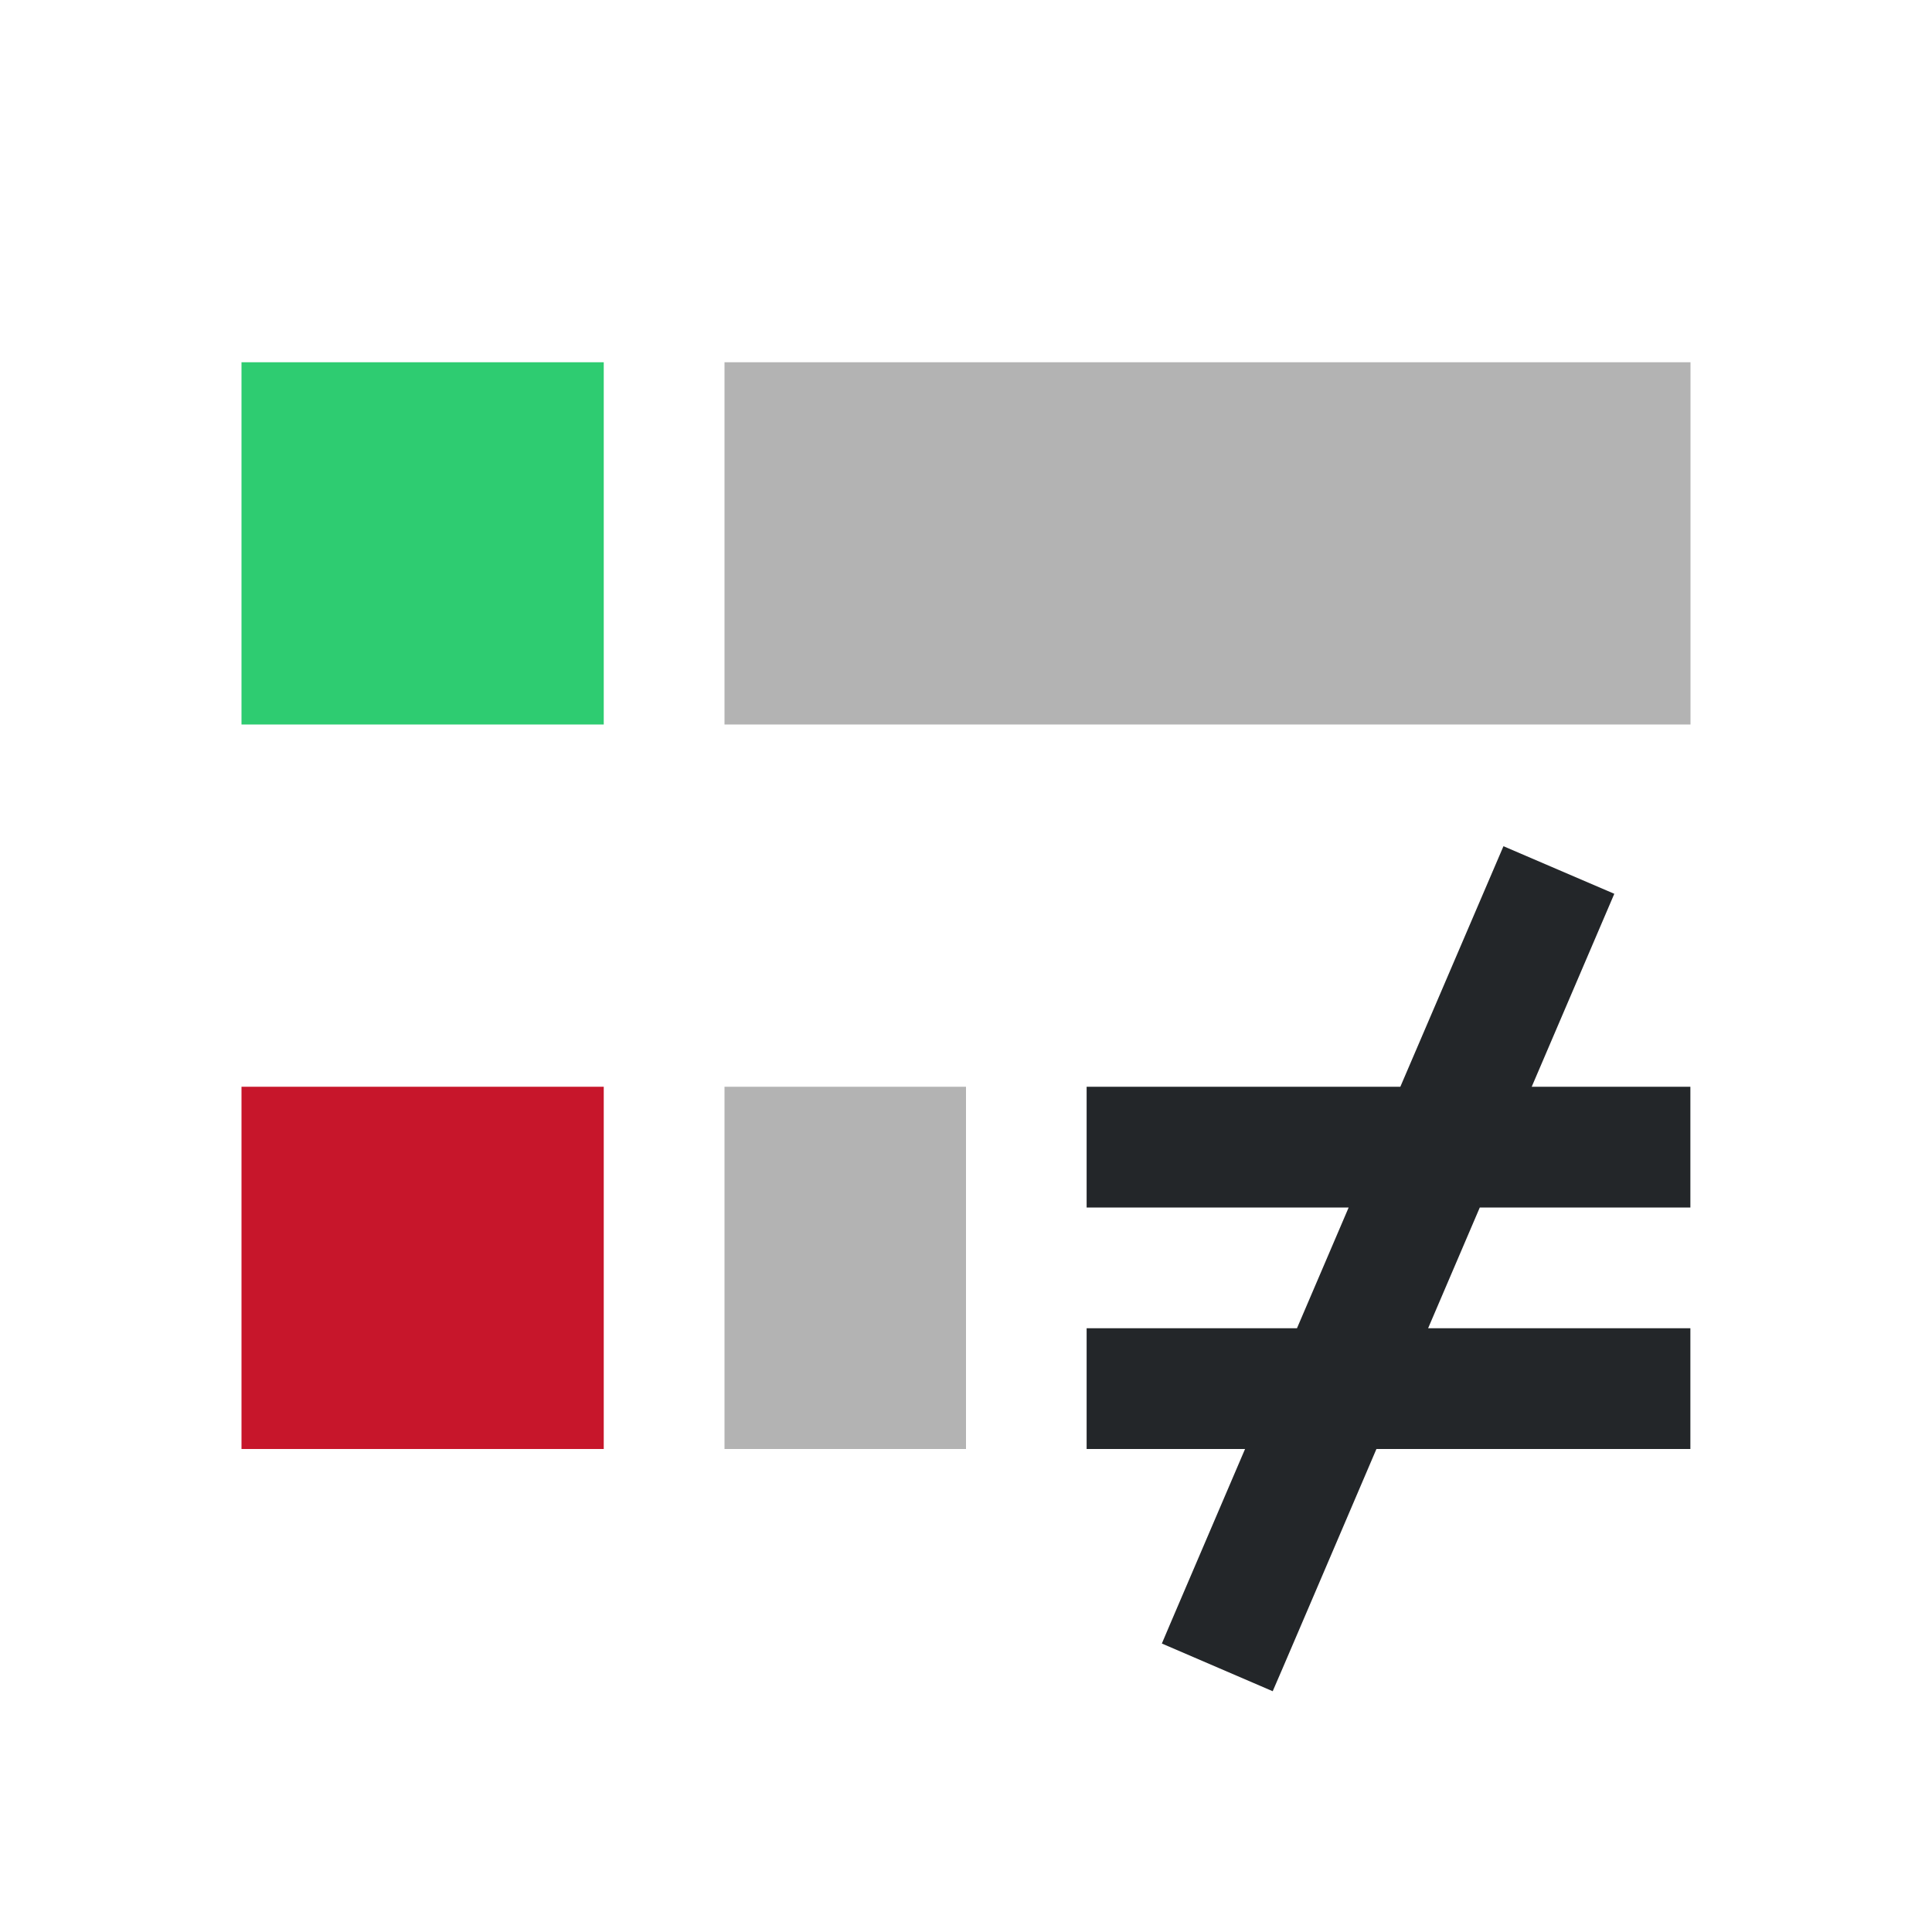 <svg viewBox="0 0 16 16" xmlns="http://www.w3.org/2000/svg"><path d="m6 3v3h8v-3zm0 6v3h2v-3z" fill="#b3b3b3"/><path d="m2 9v3h3v-3z" fill="#c7162b"/><path d="m12.451 7.008s-.494 1.153-.854 1.992h-2.598v1h2.17c-.212.495-.223.522-.428 1h-1.742v1h1.312c-.254.595-.69 1.61-.689 1.611l.918.395c.001.001.496-1.157.859-2.006h2.6v-1h-2.172c.212-.496.224-.523.428-1h1.744v-1h-1.314c.251-.586.684-1.598.684-1.598z" fill="#232629"/><path d="m2 3v3h3v-3z" fill="#2ecc71"/></svg>